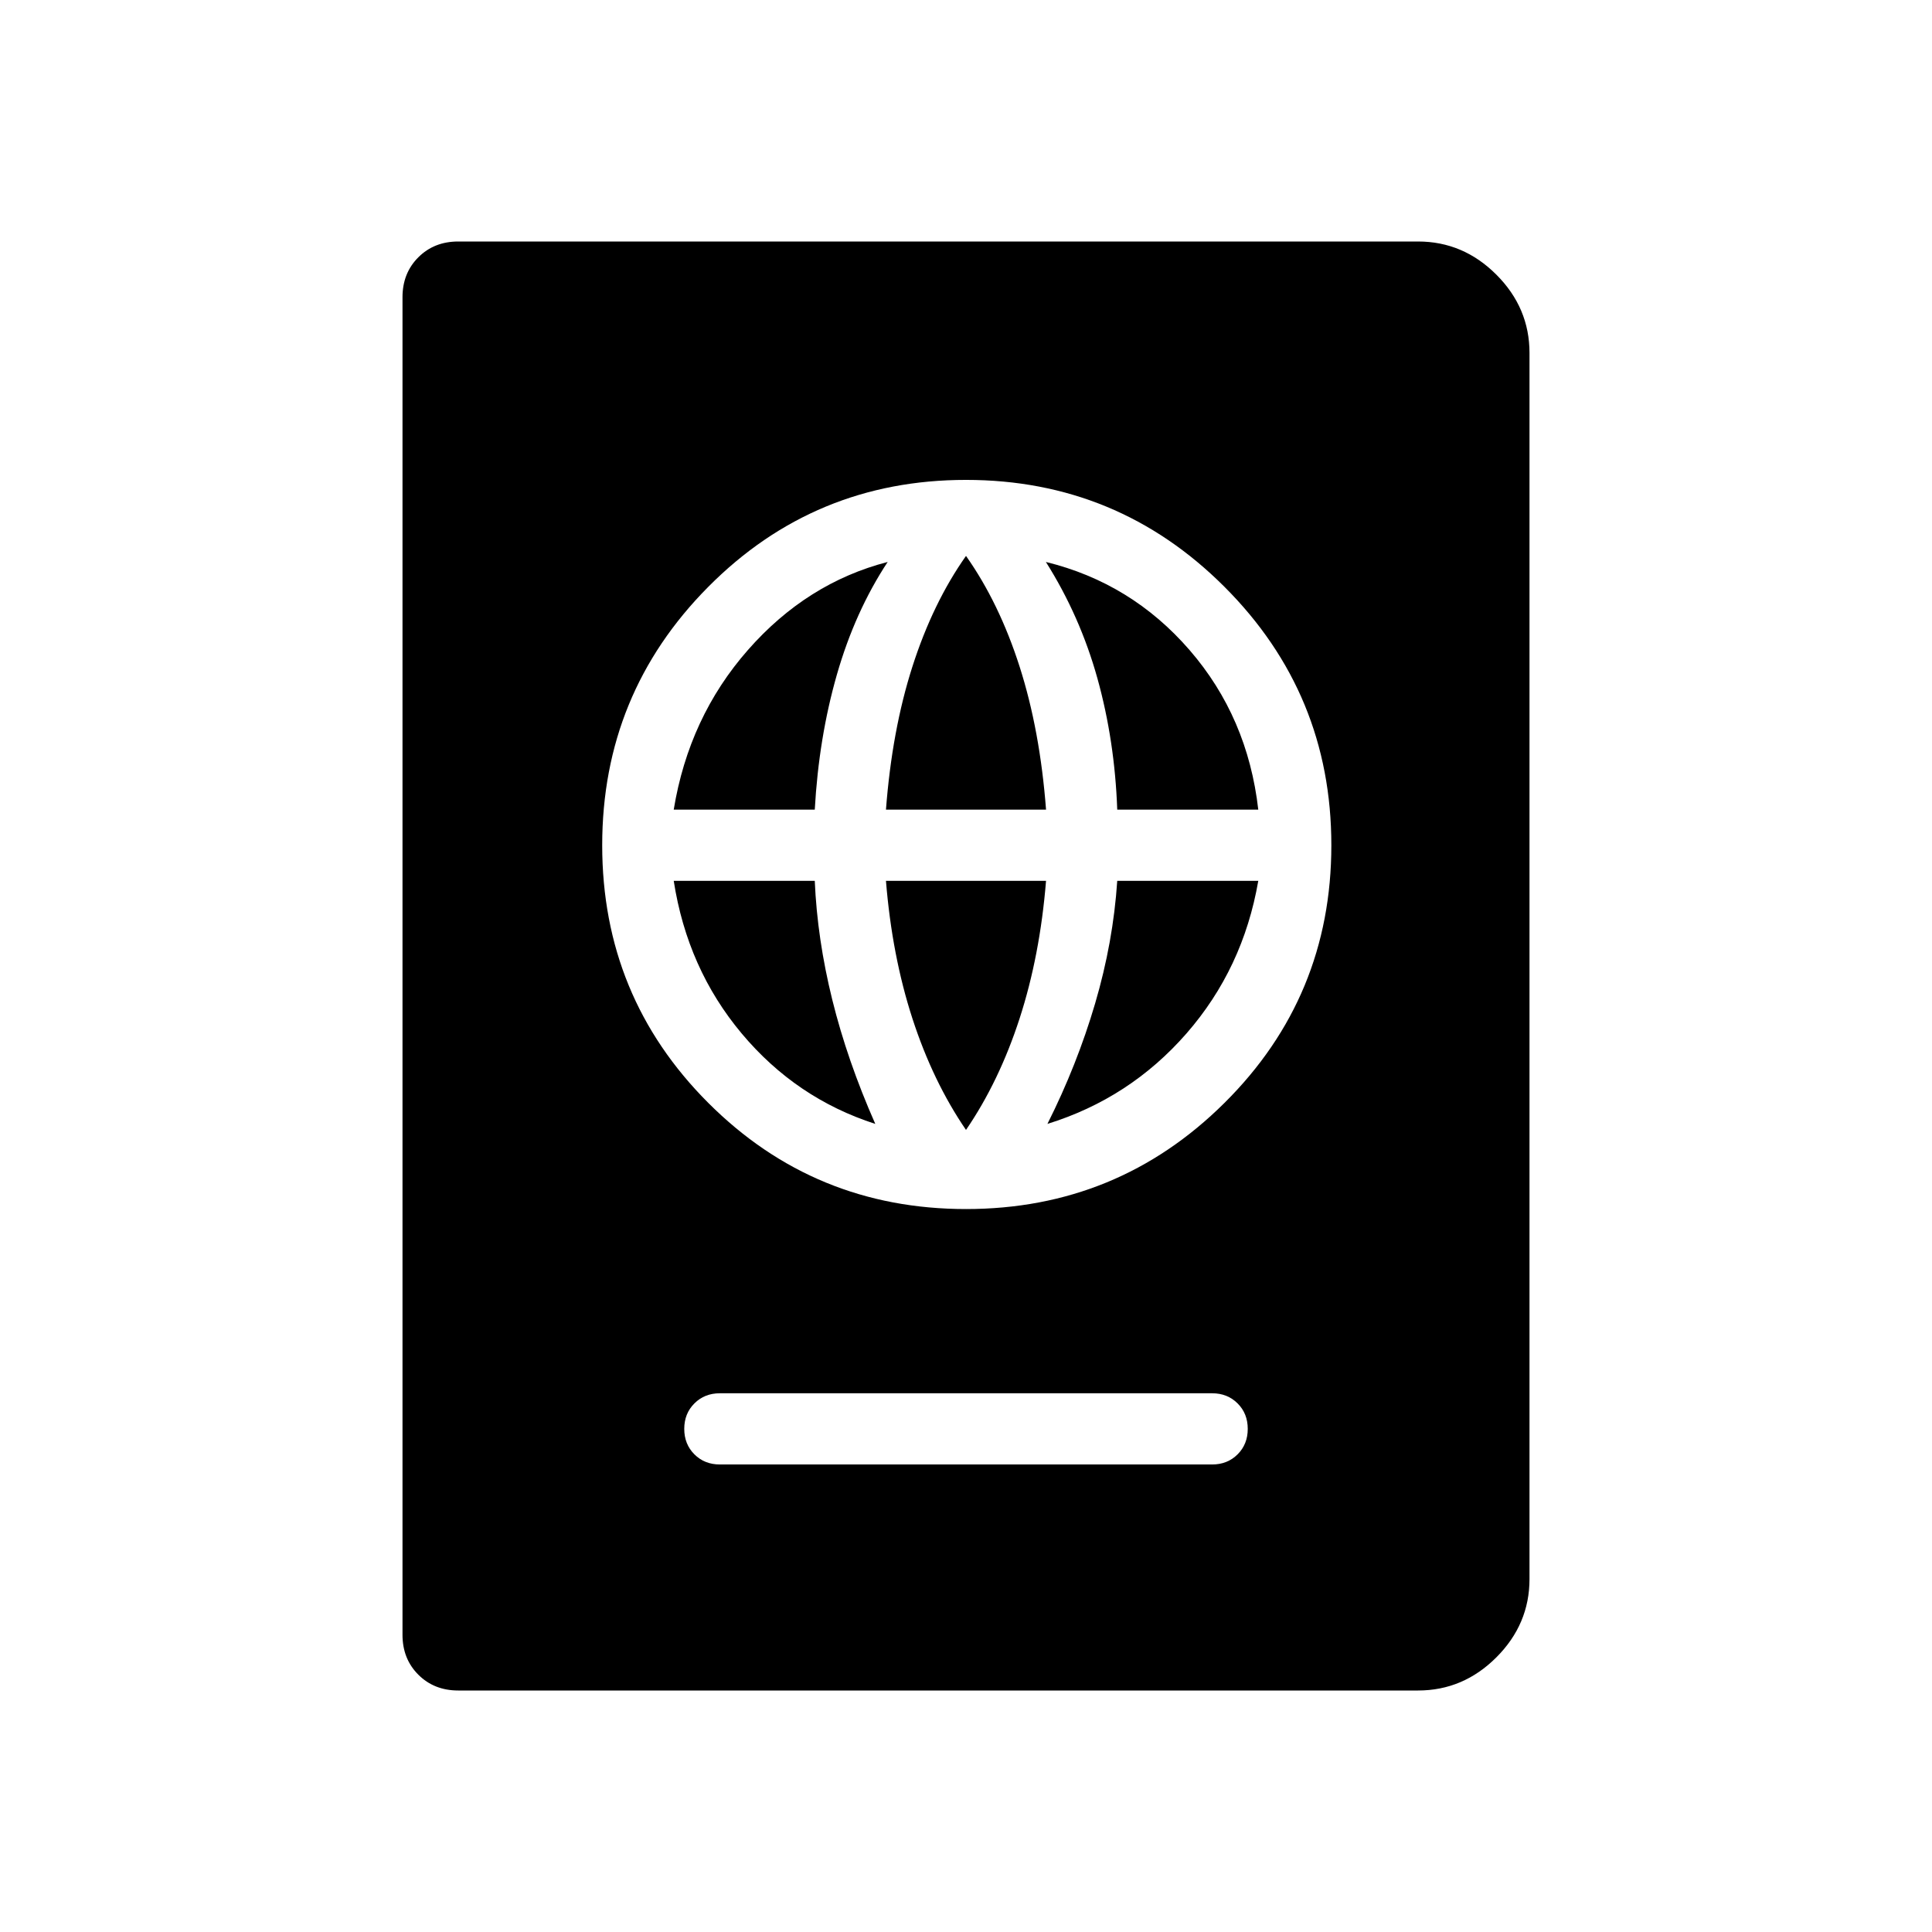 <svg xmlns="http://www.w3.org/2000/svg" height="48" viewBox="0 -960 960 960" width="48"><path d="M357.69-232.31h244.62q7.61 0 12.65-5.04Q620-242.38 620-250t-5.04-12.65q-5.04-5.04-12.65-5.04H357.69q-7.61 0-12.65 5.04Q340-257.62 340-250t5.04 12.65q5.04 5.04 12.65 5.04ZM480-359.23q75.31 0 128.42-52.73 53.12-52.73 53.12-128.04t-53.12-128.42Q555.31-721.54 480-721.54q-75.31 0-128.04 53.12-52.73 53.11-52.73 128.42 0 75.31 52.73 128.04 52.73 52.73 128.04 52.73Zm0-39.31q-16.46-24.08-26.62-55.34-10.15-31.27-13.15-68.43h79.54q-3 37.16-13.15 68.43-10.16 31.26-26.62 55.34Zm-45.08-3q-39.38-12.69-66.38-44.92-27-32.23-33.77-75.85h70.08q1.23 28.85 8.69 59.04 7.46 30.19 21.38 61.73Zm85.54 0q14.69-29.23 23.69-59.81 9-30.57 11-60.96h70.08q-7.54 43.62-35.69 75.85-28.16 32.23-69.08 44.92ZM334.77-557.69q7.54-45.93 36.85-79.31 29.3-33.38 69.46-43.77-16.23 24.62-25.23 55.96-9 31.35-11 67.12h-70.08Zm105.46 0q3-39.46 13.15-71.12 10.16-31.65 26.62-54.96 16.46 23.31 26.62 54.96 10.15 31.66 13.15 71.12h-79.54Zm114.92 0q-1.23-34.23-9.84-65.19-8.62-30.97-25.62-57.89 42.46 10.39 71.39 43.77 28.92 33.38 34.15 79.31h-70.08ZM227.69-120q-11.98 0-19.83-7.86-7.86-7.85-7.86-19.83v-664.62q0-11.98 7.86-19.83 7.85-7.86 19.83-7.86h476.93q22.44 0 38.91 16.47Q760-807.06 760-784.62v609.24q0 22.44-16.47 38.91Q727.06-120 704.62-120H227.69Z"/></svg>